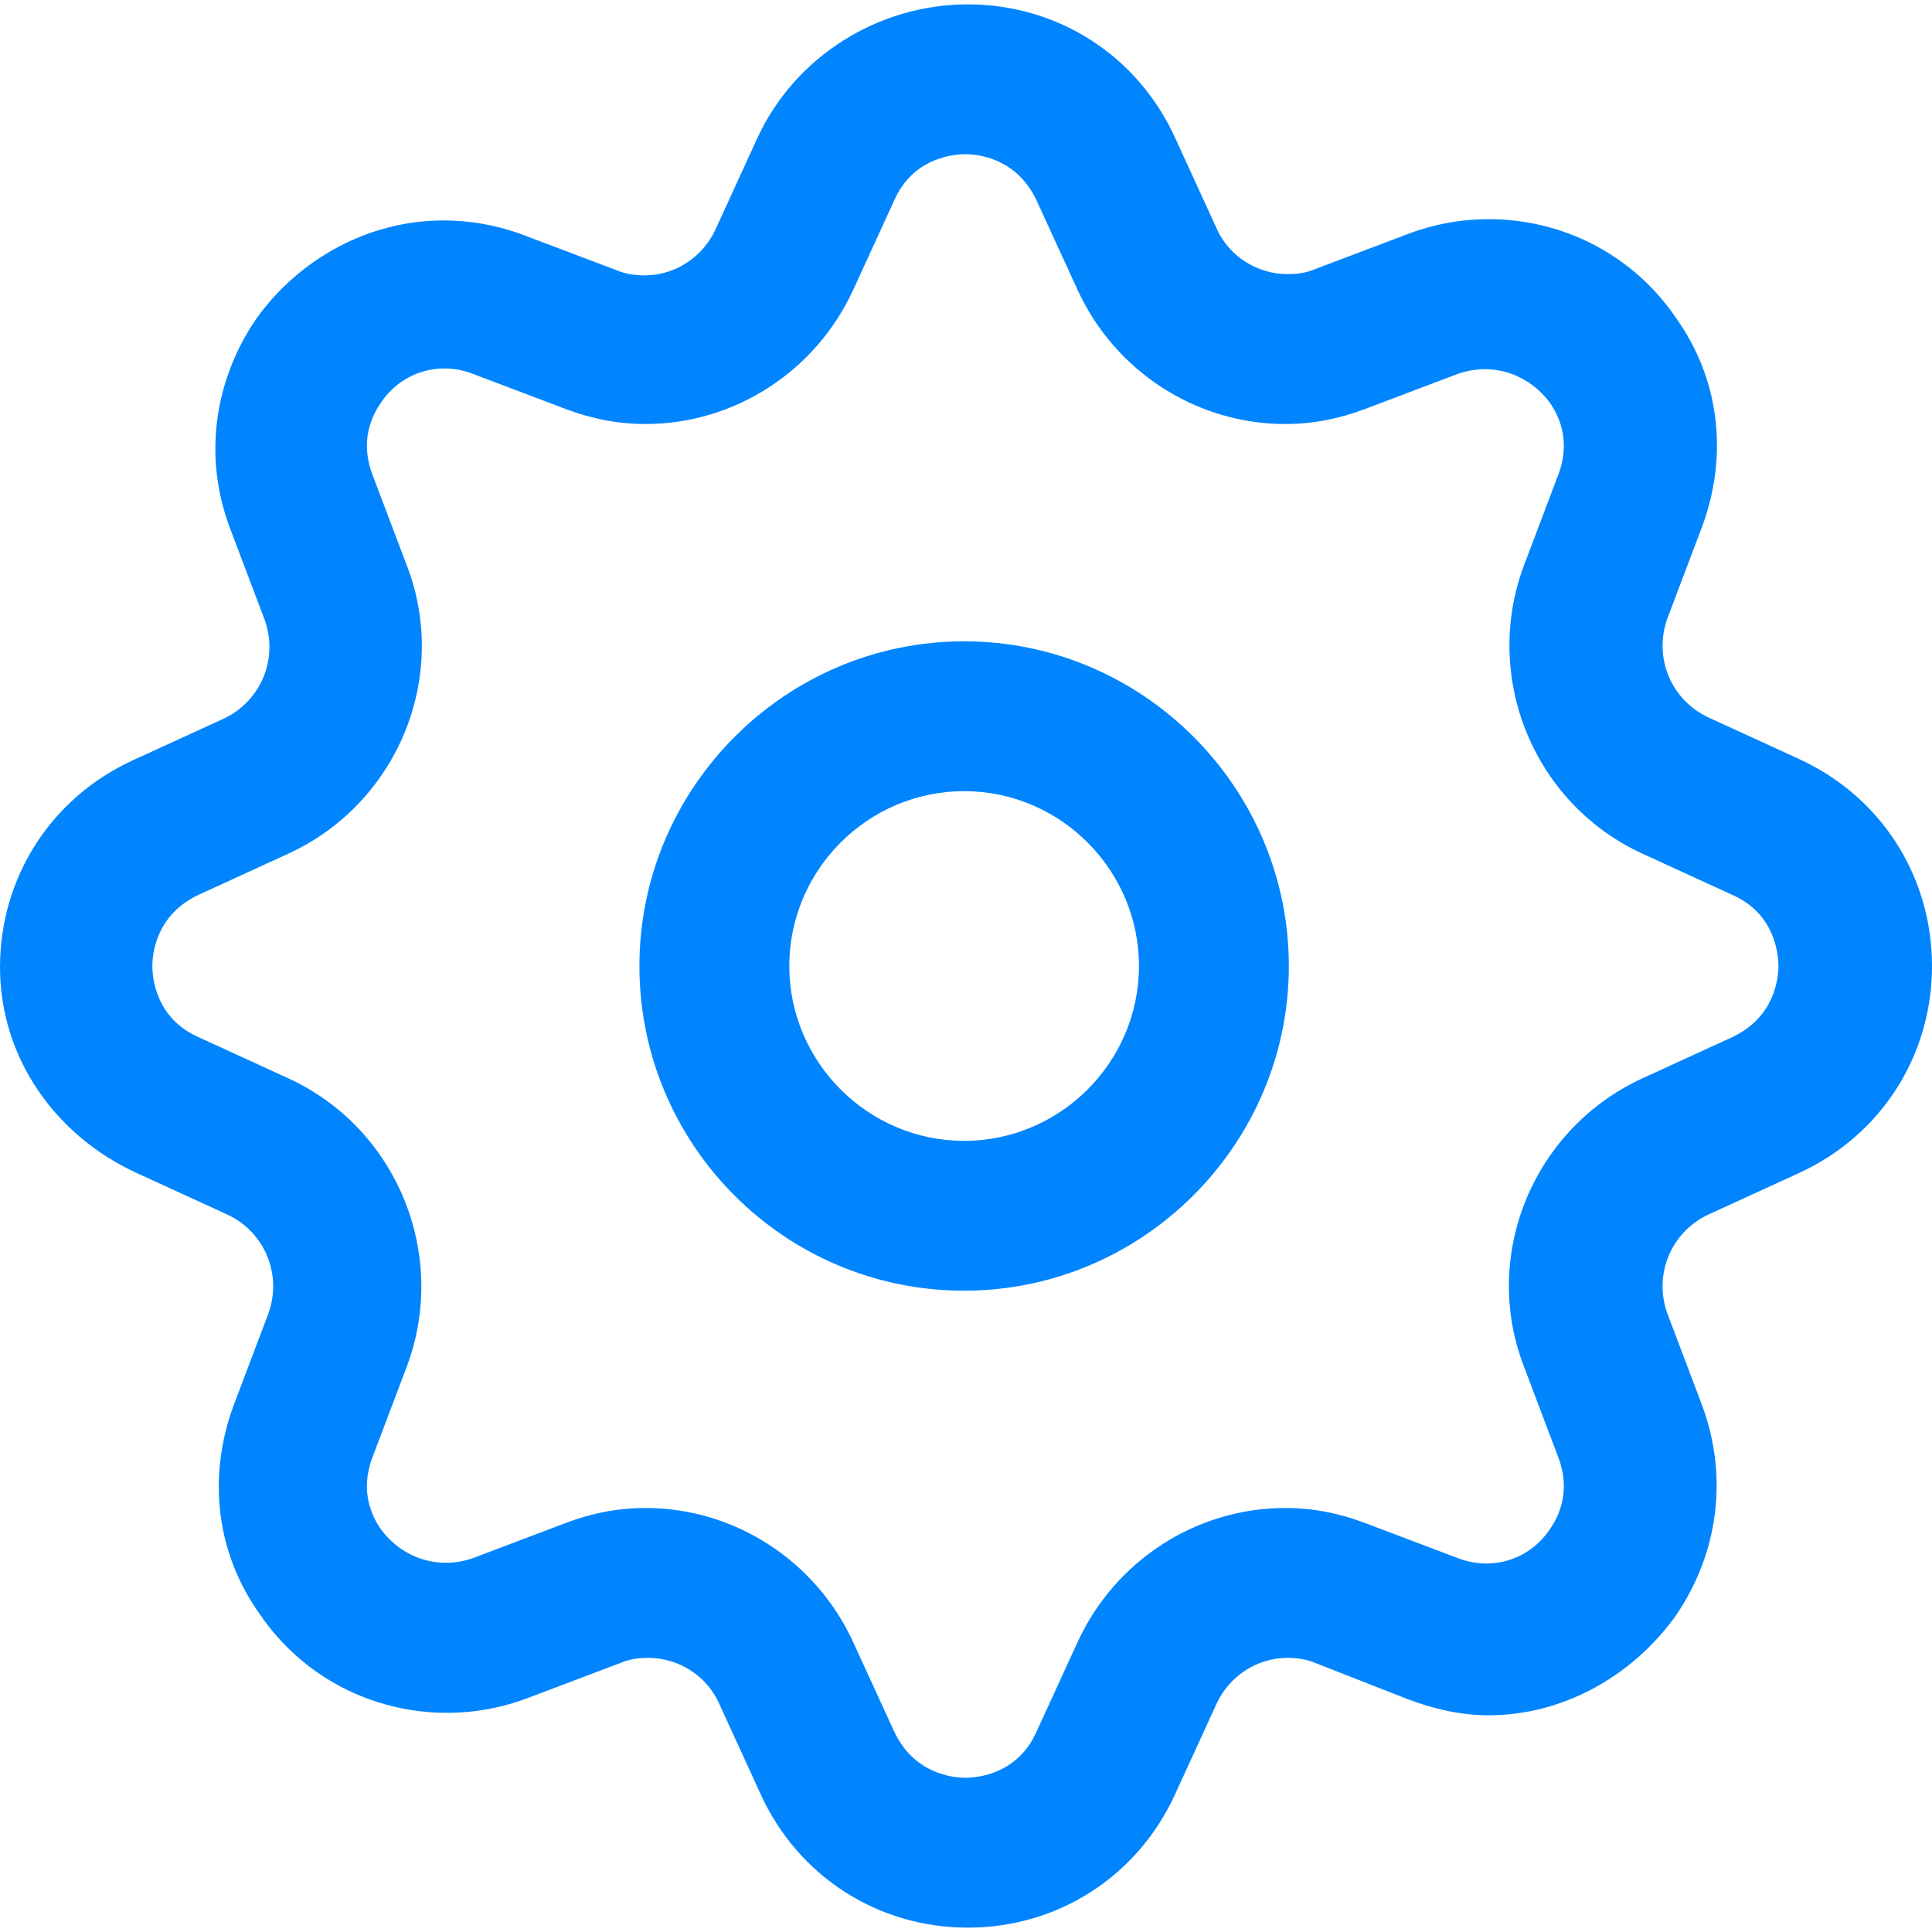 <svg width="50" height="50" viewBox="0 0 50 50" fill="none" xmlns="http://www.w3.org/2000/svg">
<g clip-path="url(#clip0_36_12)">
<path d="M3.555 30.365L5.882 31.432C6.852 31.884 7.305 32.983 6.949 33.985L6.044 36.377C5.365 38.219 5.591 40.191 6.723 41.774C7.822 43.391 9.632 44.328 11.571 44.328C12.282 44.328 12.993 44.199 13.672 43.94L16.064 43.035C16.29 42.938 16.516 42.906 16.774 42.906C17.55 42.906 18.294 43.358 18.617 44.102L19.683 46.429C20.653 48.562 22.721 49.887 25.049 49.887C27.376 49.887 29.444 48.562 30.414 46.429L31.48 44.102C31.803 43.391 32.515 42.906 33.323 42.906C33.549 42.906 33.807 42.938 34.034 43.035L36.425 43.972C37.104 44.231 37.815 44.392 38.526 44.392C40.433 44.392 42.243 43.391 43.374 41.807C44.473 40.191 44.732 38.219 44.053 36.377L43.148 33.985C42.792 32.983 43.245 31.884 44.215 31.432L46.542 30.365C48.675 29.396 50 27.327 50 25C50 22.673 48.675 20.604 46.542 19.635L44.215 18.568C43.245 18.116 42.792 17.017 43.148 16.015L44.053 13.623C44.732 11.781 44.505 9.809 43.374 8.226C42.275 6.609 40.465 5.672 38.526 5.672C37.815 5.672 37.104 5.801 36.425 6.06L34.033 6.965C33.807 7.062 33.581 7.094 33.322 7.094C32.547 7.094 31.803 6.642 31.48 5.898L30.414 3.571C29.444 1.438 27.375 0.113 25.048 0.113C22.721 0.113 20.556 1.47 19.586 3.604L18.52 5.931C18.197 6.642 17.485 7.127 16.677 7.127C16.451 7.127 16.193 7.094 15.966 6.997L13.575 6.092C12.896 5.834 12.185 5.705 11.474 5.705C9.567 5.705 7.757 6.674 6.626 8.258C5.527 9.874 5.268 11.845 5.947 13.655L6.852 16.047C7.207 17.049 6.755 18.148 5.785 18.601L3.458 19.667C1.325 20.637 0 22.705 0 25.032C0 27.359 1.422 29.396 3.555 30.365ZM5.139 23.158L7.466 22.091C10.278 20.798 11.635 17.534 10.537 14.657L9.632 12.265C9.308 11.393 9.632 10.746 9.858 10.423C10.375 9.648 11.345 9.324 12.25 9.68L14.641 10.585C15.32 10.843 15.999 10.973 16.71 10.973C19.005 10.973 21.105 9.615 22.075 7.514L23.142 5.187C23.626 4.088 24.661 3.991 24.984 3.991C25.307 3.991 26.309 4.088 26.826 5.187L27.893 7.514C28.862 9.615 30.963 10.973 33.258 10.973C33.969 10.973 34.648 10.843 35.326 10.585L37.718 9.68C38.623 9.357 39.56 9.68 40.11 10.423C40.336 10.746 40.659 11.393 40.336 12.265L39.431 14.657C38.365 17.534 39.69 20.798 42.502 22.091L44.829 23.158C45.928 23.642 46.025 24.677 46.025 25C46.025 25.323 45.928 26.325 44.829 26.842L42.502 27.909C39.69 29.202 38.332 32.466 39.431 35.343L40.336 37.734C40.659 38.607 40.336 39.253 40.11 39.577C39.593 40.352 38.623 40.675 37.718 40.32L35.326 39.415C34.648 39.157 33.969 39.027 33.258 39.027C30.963 39.027 28.862 40.385 27.893 42.486L26.826 44.813C26.341 45.911 25.307 46.008 24.984 46.008C24.661 46.008 23.659 45.911 23.142 44.813L22.075 42.486C21.105 40.385 19.005 39.027 16.71 39.027C15.999 39.027 15.32 39.157 14.641 39.415L12.25 40.32C11.345 40.643 10.407 40.32 9.858 39.577C9.632 39.253 9.308 38.607 9.632 37.734L10.537 35.343C11.603 32.466 10.278 29.202 7.466 27.909L5.139 26.842C4.04 26.357 3.943 25.323 3.943 25C3.943 24.677 4.04 23.675 5.139 23.158Z" fill="#0085FF"/>
<path d="M24.951 33.403C29.573 33.403 33.355 29.622 33.355 25C33.355 20.378 29.573 16.597 24.951 16.597C20.33 16.597 16.548 20.378 16.548 25C16.548 29.622 20.297 33.403 24.951 33.403ZM24.951 20.475C27.44 20.475 29.476 22.511 29.476 25C29.476 27.489 27.44 29.525 24.951 29.525C22.463 29.525 20.427 27.489 20.427 25C20.427 22.511 22.463 20.475 24.951 20.475Z" fill="#0085FF"/>
</g>
<defs>
<clipPath id="clip0_36_12">
<rect width="50" height="50" fill="white"/>
</clipPath>
</defs>
</svg>
